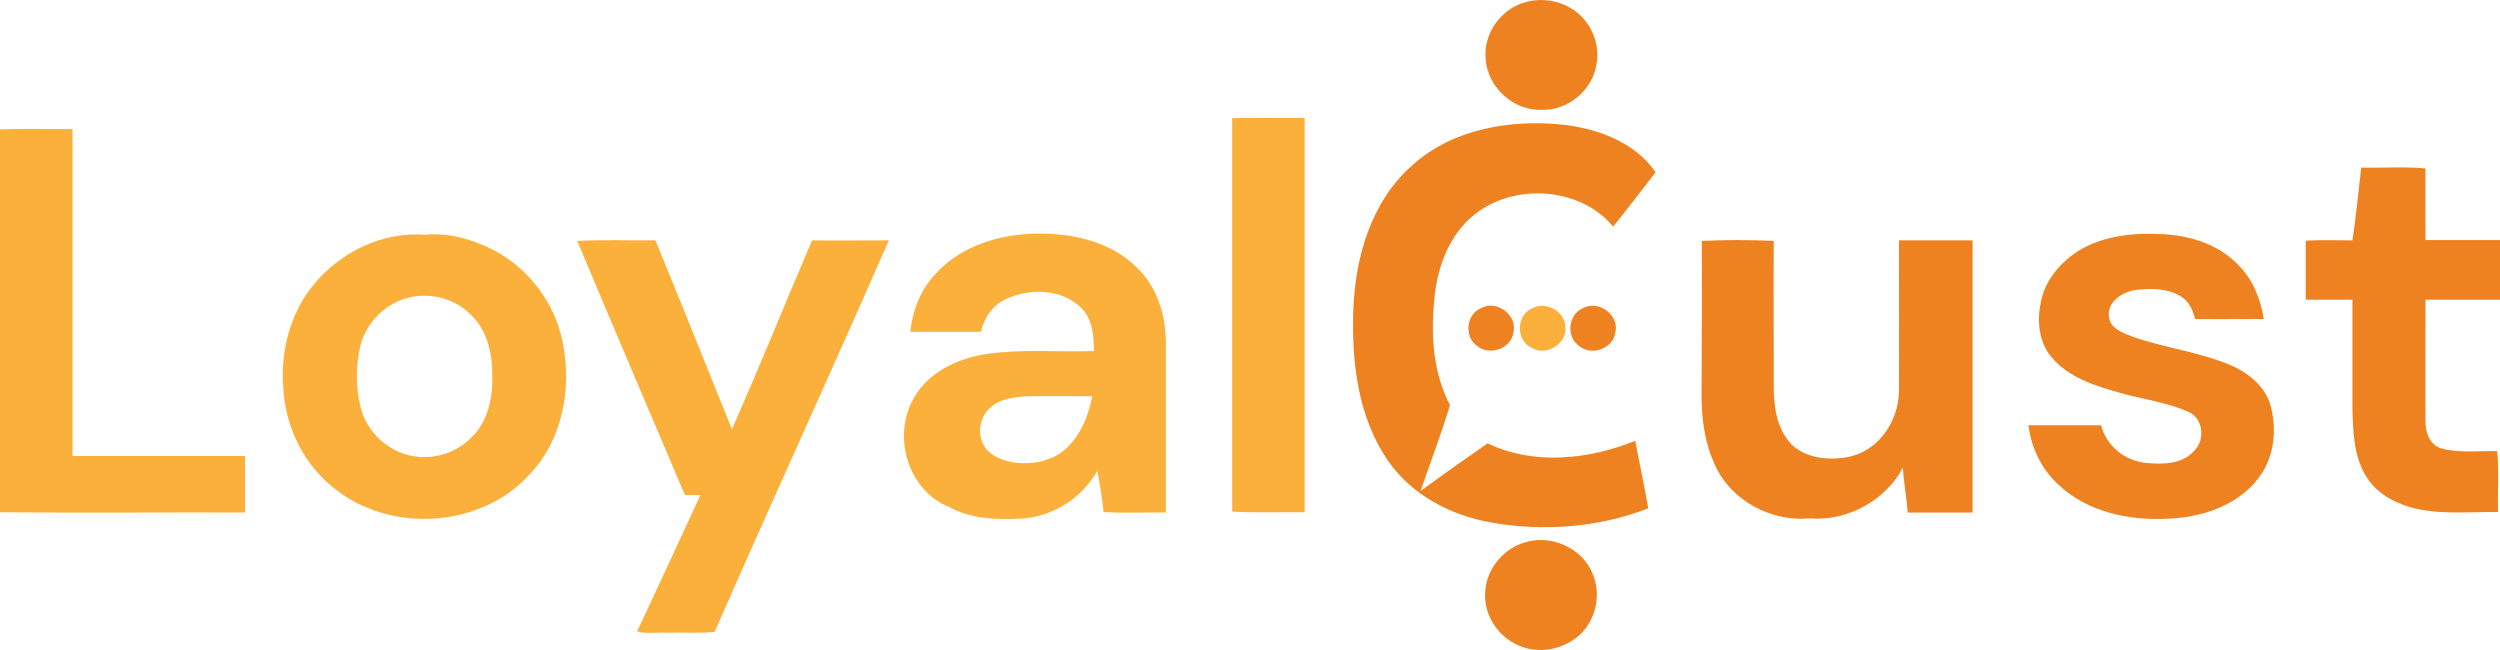 <svg width="100" height="26" viewBox="0 0 100 26" fill="none" xmlns="http://www.w3.org/2000/svg">
<path d="M61.058 0.075C61.647 -0.081 62.304 0.008 62.837 0.331C63.607 0.778 64.027 1.726 63.857 2.585C63.698 3.6 62.724 4.425 61.681 4.392C60.537 4.448 59.495 3.477 59.427 2.362C59.325 1.335 60.05 0.331 61.058 0.075Z" fill="#EF8220"/>
<path d="M56.504 6.6C58.101 5.161 60.401 4.771 62.486 4.983C63.902 5.139 65.398 5.686 66.225 6.89C65.659 7.615 65.103 8.352 64.526 9.066C63.211 7.47 60.549 7.303 58.962 8.597C57.92 9.434 57.456 10.795 57.365 12.077C57.229 13.472 57.342 14.944 57.999 16.205C57.648 17.365 57.218 18.491 56.821 19.64C57.705 18.993 58.6 18.358 59.506 17.733C61.353 18.625 63.562 18.38 65.409 17.632C65.579 18.536 65.772 19.428 65.93 20.332C63.948 21.102 61.738 21.269 59.654 20.901C58.045 20.622 56.481 19.808 55.541 18.458C54.294 16.673 54.056 14.42 54.136 12.312C54.227 10.214 54.872 8.028 56.504 6.6Z" fill="#EF8220"/>
<path d="M59.246 12.323C59.869 11.977 60.707 12.613 60.537 13.293C60.458 13.94 59.586 14.253 59.087 13.84C58.554 13.472 58.645 12.568 59.246 12.323Z" fill="#EF8220"/>
<path d="M63.325 12.323C63.948 11.988 64.775 12.602 64.616 13.282C64.548 13.929 63.665 14.264 63.166 13.84C62.634 13.472 62.724 12.568 63.325 12.323Z" fill="#EF8220"/>
<path d="M60.934 21.715C62.022 21.336 63.325 21.927 63.721 22.987C64.05 23.79 63.835 24.771 63.212 25.374C62.611 25.932 61.705 26.155 60.923 25.887C60.028 25.597 59.371 24.705 59.405 23.768C59.405 22.853 60.062 21.994 60.934 21.715Z" fill="#EF8220"/>
<path d="M61.285 12.334C61.829 12.033 62.588 12.445 62.611 13.059C62.701 13.739 61.874 14.264 61.274 13.918C60.628 13.628 60.639 12.613 61.285 12.334Z" fill="#FBB03B"/>
<path d="M49.286 4.728C50.249 4.706 51.212 4.728 52.187 4.717C52.187 9.982 52.187 15.236 52.187 20.49C51.224 20.479 50.249 20.512 49.286 20.468C49.286 15.225 49.286 9.982 49.286 4.728Z" fill="#FBB03B"/>
<path d="M0 5.175C0.963 5.141 1.926 5.164 2.901 5.164C2.901 9.525 2.901 13.887 2.901 18.237C5.201 18.237 7.501 18.237 9.801 18.237C9.801 18.995 9.801 19.743 9.801 20.501C6.537 20.49 3.263 20.524 0 20.49C0 15.381 0 10.272 0 5.175Z" fill="#FBB03B"/>
<path d="M94.448 6.703C95.309 6.725 96.159 6.658 97.02 6.736C97.009 7.696 97.02 8.655 97.02 9.603C98.017 9.603 99.003 9.603 100 9.603C100 10.395 100 11.198 100 11.99C99.003 11.99 98.017 11.99 97.02 11.99C97.02 13.619 97.009 15.248 97.02 16.876C97.02 17.3 97.19 17.802 97.655 17.936C98.38 18.137 99.15 18.025 99.887 18.047C99.966 18.851 99.898 19.665 99.921 20.479C98.765 20.468 97.587 20.602 96.454 20.301C95.695 20.089 94.958 19.654 94.584 18.951C94.142 18.148 94.12 17.222 94.097 16.329C94.097 14.879 94.097 13.44 94.097 11.99C93.474 11.99 92.851 11.99 92.228 11.99C92.228 11.198 92.228 10.406 92.228 9.625C92.851 9.592 93.474 9.614 94.097 9.614C94.244 8.655 94.335 7.673 94.448 6.703Z" fill="#EF8220"/>
<path d="M37.413 10.964C38.455 9.804 40.098 9.324 41.639 9.346C43.01 9.346 44.471 9.703 45.457 10.685C46.273 11.444 46.624 12.581 46.635 13.663C46.635 15.939 46.635 18.226 46.635 20.501C45.808 20.49 44.97 20.535 44.143 20.479C44.086 19.921 43.995 19.375 43.893 18.828C43.282 19.932 42.081 20.691 40.8 20.747C39.849 20.791 38.817 20.758 37.968 20.278C36.291 19.62 35.679 17.4 36.563 15.905C37.152 14.868 38.33 14.322 39.497 14.154C40.913 13.953 42.341 14.087 43.757 14.043C43.757 13.44 43.701 12.76 43.248 12.314C42.477 11.555 41.208 11.511 40.256 11.957C39.712 12.191 39.361 12.715 39.237 13.273C38.296 13.273 37.356 13.273 36.415 13.273C36.495 12.425 36.823 11.589 37.413 10.964ZM39.588 16.329C39.123 16.753 39.067 17.545 39.497 18.014C39.849 18.371 40.37 18.505 40.857 18.527C41.48 18.549 42.137 18.393 42.613 17.969C43.225 17.422 43.542 16.631 43.689 15.85C42.828 15.85 41.956 15.838 41.095 15.85C40.562 15.883 39.973 15.95 39.588 16.329Z" fill="#FBB03B"/>
<path d="M83.221 9.982C84.229 9.402 85.43 9.302 86.574 9.369C87.651 9.436 88.761 9.793 89.52 10.585C90.109 11.165 90.427 11.957 90.551 12.76C89.633 12.76 88.727 12.771 87.809 12.76C87.719 12.437 87.583 12.091 87.288 11.89C86.744 11.522 86.042 11.522 85.418 11.6C84.897 11.678 84.297 12.057 84.353 12.648C84.388 13.139 84.92 13.318 85.317 13.474C86.631 13.931 88.047 14.087 89.339 14.656C89.996 14.969 90.63 15.493 90.823 16.229C91.095 17.222 90.959 18.36 90.302 19.174C89.463 20.234 88.07 20.691 86.744 20.747C85.169 20.836 83.47 20.479 82.314 19.364C81.646 18.75 81.249 17.891 81.136 17.01C82.11 17.01 83.073 17.01 84.048 17.01C84.24 17.824 84.999 18.438 85.838 18.516C86.506 18.583 87.311 18.572 87.775 18.025C88.217 17.59 88.126 16.72 87.537 16.474C86.665 16.084 85.713 15.973 84.807 15.716C83.81 15.437 82.733 15.102 82.053 14.277C81.544 13.675 81.476 12.816 81.634 12.079C81.804 11.187 82.45 10.451 83.221 9.982Z" fill="#EF8220"/>
<path d="M12.565 11.365C13.618 10.083 15.307 9.257 16.995 9.391C17.947 9.291 18.91 9.581 19.748 10.005C21.153 10.741 22.195 12.124 22.501 13.663C22.887 15.515 22.513 17.623 21.142 19.018C19.238 21.092 15.703 21.327 13.482 19.62C12.18 18.661 11.409 17.099 11.33 15.504C11.216 14.054 11.602 12.514 12.565 11.365ZM16.19 11.945C15.307 12.224 14.593 13.005 14.4 13.898C14.23 14.678 14.23 15.504 14.423 16.285C14.672 17.322 15.624 18.181 16.723 18.27C17.493 18.348 18.287 18.07 18.83 17.523C19.51 16.898 19.714 15.928 19.691 15.046C19.703 14.143 19.488 13.15 18.762 12.525C18.094 11.879 17.074 11.678 16.19 11.945Z" fill="#FBB03B"/>
<path d="M23.091 9.637C24.133 9.581 25.176 9.625 26.218 9.614C27.249 12.124 28.257 14.645 29.277 17.166C30.387 14.668 31.407 12.124 32.483 9.614C33.503 9.625 34.523 9.614 35.554 9.614C33.265 14.846 30.875 20.044 28.586 25.276C27.951 25.343 27.317 25.287 26.683 25.309C26.286 25.287 25.867 25.365 25.482 25.253C26.343 23.446 27.17 21.617 28.019 19.799C27.804 19.799 27.6 19.799 27.396 19.799C25.957 16.408 24.507 13.028 23.091 9.637Z" fill="#FBB03B"/>
<path d="M68.072 9.636C69.035 9.592 69.998 9.592 70.95 9.636C70.938 11.533 70.95 13.429 70.95 15.325C70.938 16.184 71.04 17.133 71.663 17.779C72.287 18.371 73.261 18.438 74.066 18.248C75.21 17.947 75.935 16.798 75.958 15.671C75.969 13.652 75.958 11.633 75.958 9.614C76.943 9.614 77.918 9.614 78.903 9.614C78.903 13.239 78.903 16.876 78.903 20.501C78.042 20.501 77.17 20.501 76.309 20.501C76.264 19.899 76.15 19.308 76.116 18.705C75.425 20.022 73.884 20.858 72.389 20.735C70.836 20.881 69.216 20.01 68.593 18.583C68.197 17.746 68.072 16.809 68.061 15.894C68.072 13.808 68.083 11.722 68.072 9.636Z" fill="#EF8220"/>
</svg>
